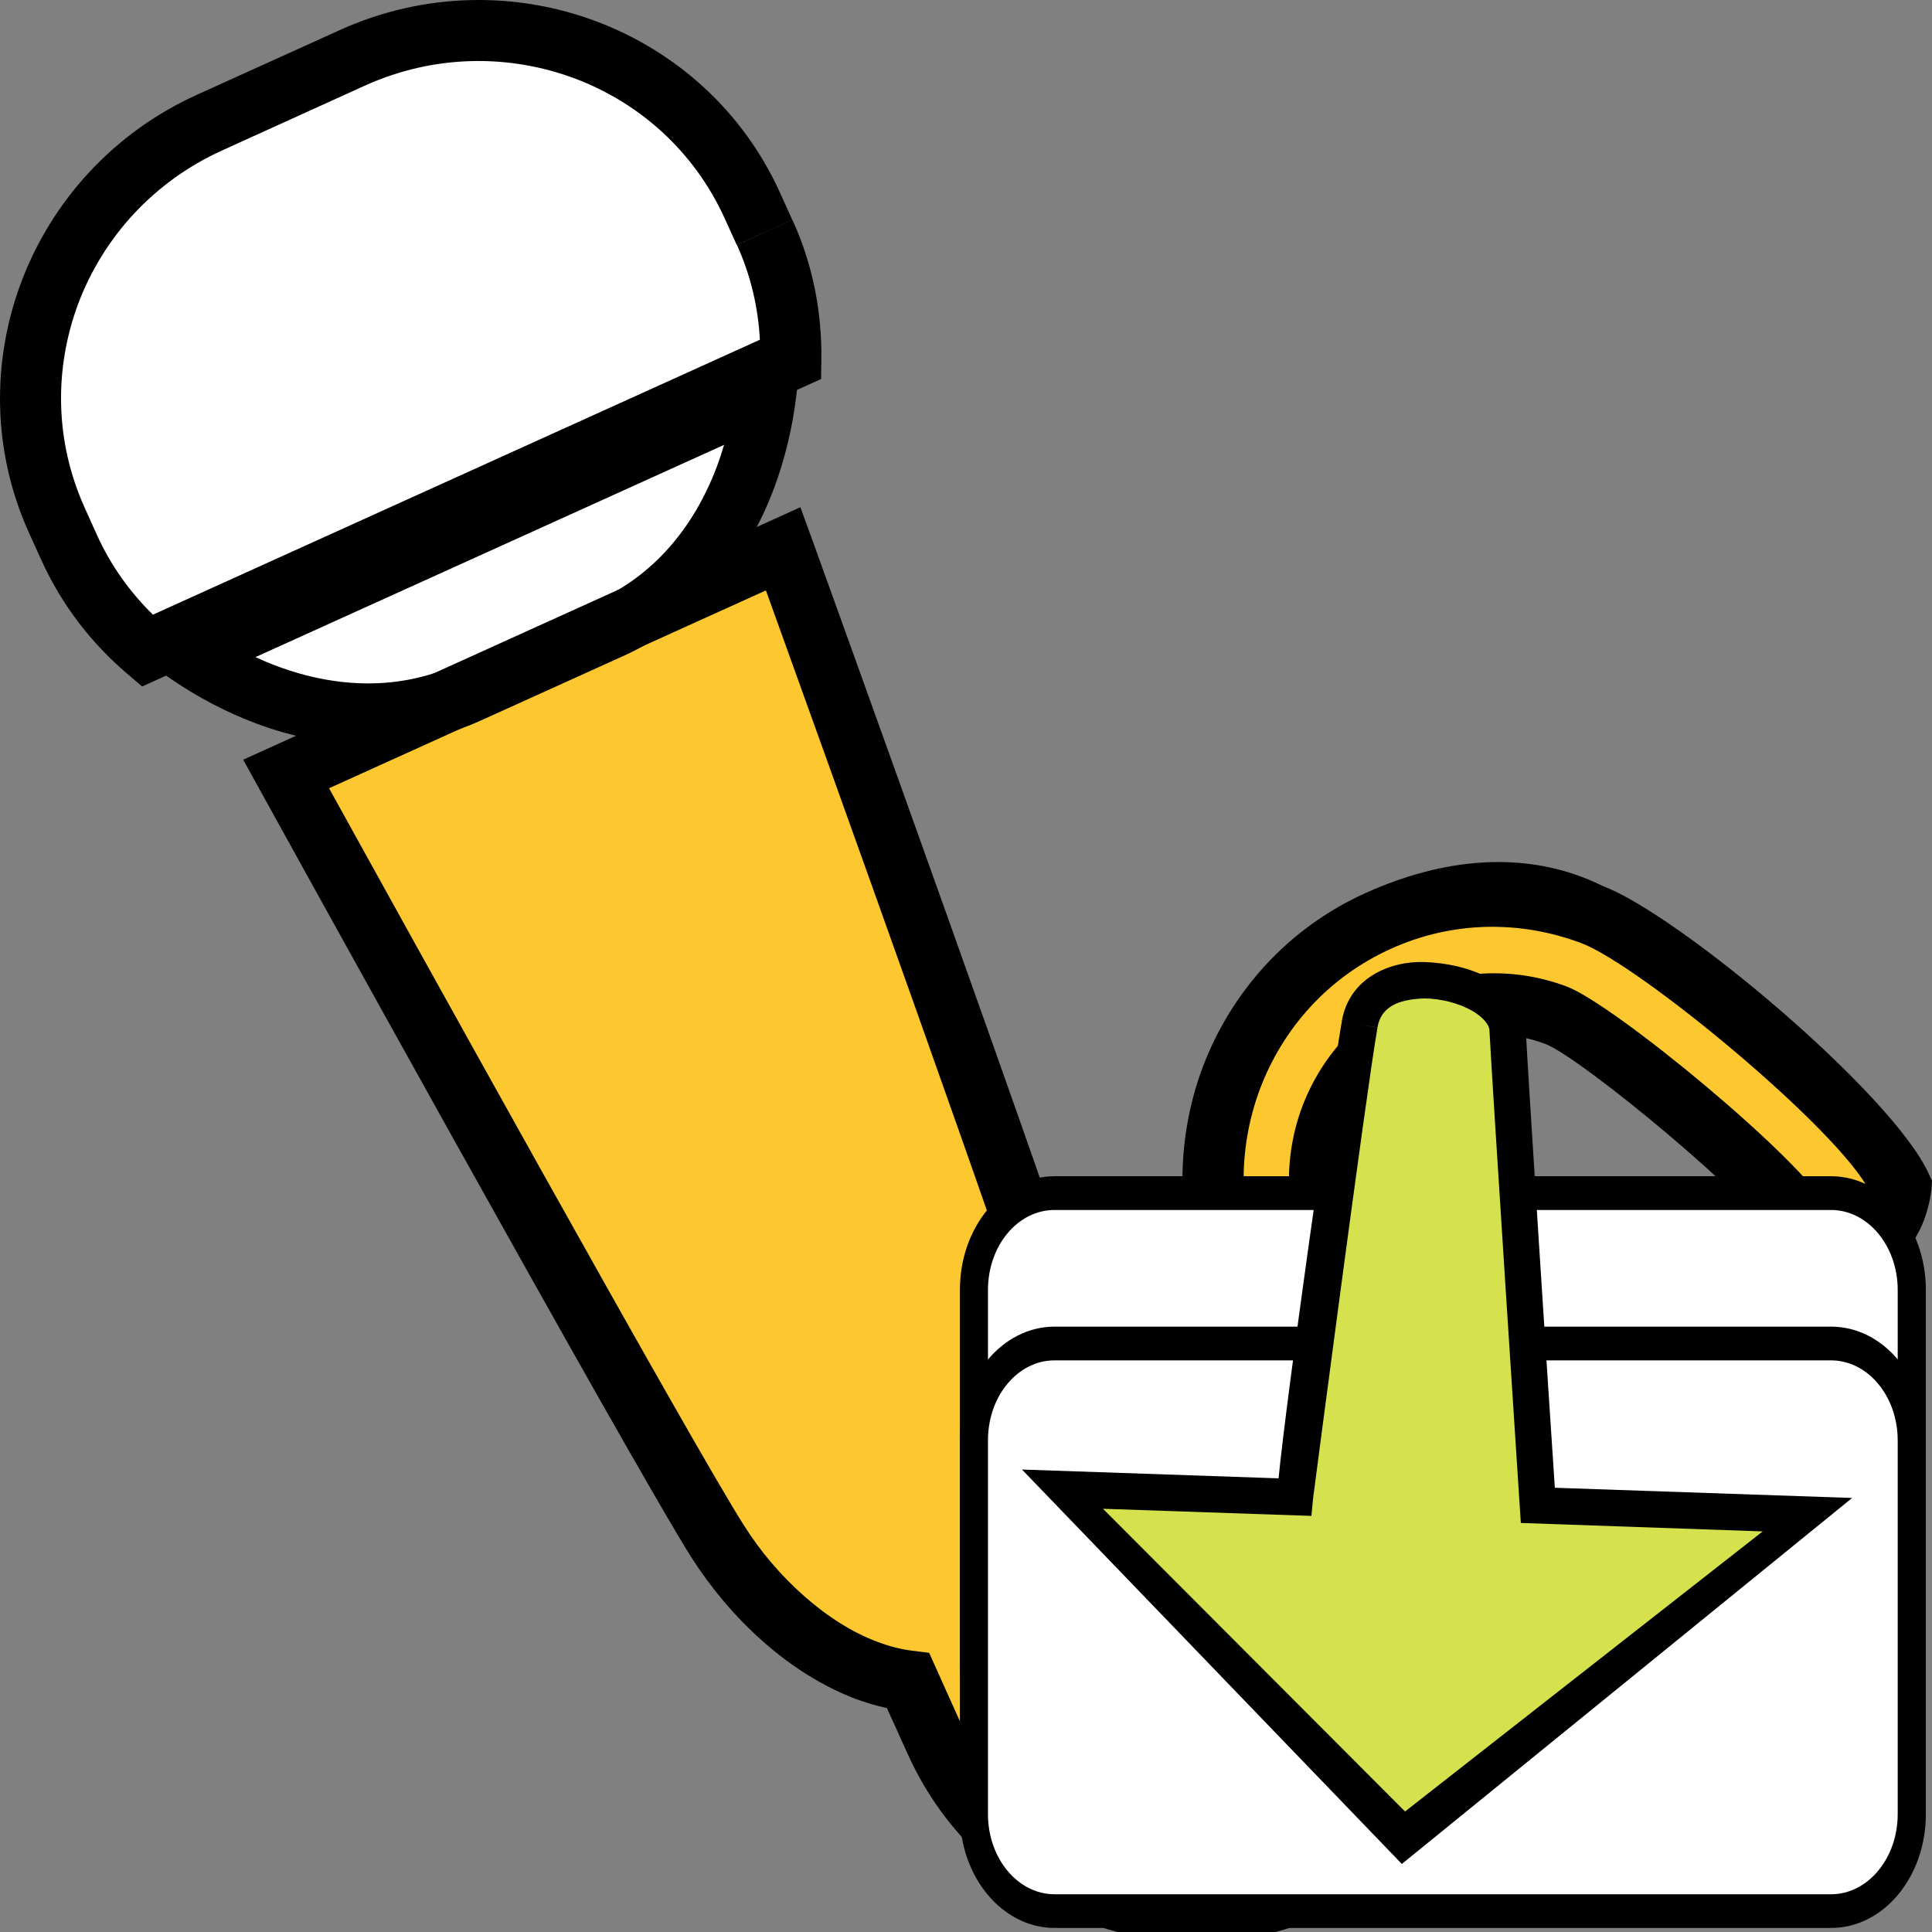 <?xml version="1.0" encoding="utf-8"?>
<!-- Generator: Adobe Illustrator 14.0.0, SVG Export Plug-In . SVG Version: 6.00 Build 43363)  -->
<!DOCTYPE svg PUBLIC "-//W3C//DTD SVG 1.1//EN" "http://www.w3.org/Graphics/SVG/1.1/DTD/svg11.dtd">
<svg version="1.1" id="Layer_1" xmlns="http://www.w3.org/2000/svg" xmlns:xlink="http://www.w3.org/1999/xlink" x="0px" y="0px"
	 width="32px" height="32px" viewBox="0 0 32 32" enable-background="new 0 0 32 32" xml:space="preserve">
<rect x="0" y="0" width="32" height="32" fill="#808080" stroke="none"/>
<g>
	<path fill="#FDC82F" d="M29.889,20.371c0,0,0.527,0.434,1.036,0.201c0.51-0.23,0.562-0.926,0.562-0.926
		c-1.09-2.381-6.317-5.454-8.668-4.39c-2.353,1.067-3.382,3.87-2.298,6.267l1.896,4.188c0.675,1.493,0.032,3.248-1.437,3.912
		c-1.472,0.666-3.216-0.01-3.891-1.5l-0.324-0.714c1.346-0.851,1.532-2.911,1.055-4.554c-0.518-1.765-4.85-13.766-4.85-13.766
		l-8.233,3.73c0,0,6.165,11.171,7.154,12.721c0.727,1.141,1.924,2.146,3.146,2.301l0.456,1.004c1.082,2.395,3.87,3.473,6.227,2.404
		c2.349-1.064,3.382-3.871,2.295-6.266l-1.895-4.188c-0.677-1.492-0.03-3.248,1.436-3.914
		C25.021,16.222,29.209,18.889,29.889,20.371z"/>
	<g>
		<g>
			<g>
				<path fill="#FFFFFF" d="M7.755,11.474l2.356-1.066c1.464-0.663,2.363-2.144,2.574-3.906l-9.564,4.331
					C4.587,11.834,6.292,12.138,7.755,11.474z"/>
				<path d="M4.227,11.977c-0.479-0.181-0.947-0.425-1.392-0.729l0,0l-0.739-0.506l11.199-5.07l-0.107,0.891
					c-0.064,0.529-0.188,1.041-0.368,1.525l0,0c-0.458,1.224-1.309,2.243-2.499,2.779l0,0l-2.357,1.067
					c-1.188,0.538-2.509,0.506-3.729,0.046l0,0C4.23,11.978,4.229,11.977,4.227,11.977L4.227,11.977z M4.583,11.031
					c1.021,0.382,2.049,0.393,2.964-0.018l0,0l2.356-1.067c0.914-0.416,1.584-1.194,1.97-2.216l0,0
					c0.044-0.118,0.084-0.238,0.12-0.362l0,0l-7.762,3.516C4.347,10.937,4.464,10.987,4.583,11.031L4.583,11.031z"/>
			</g>
			<g>
				<path d="M17.991,31.828c-1.265-0.473-2.354-1.439-2.957-2.777l0,0l-0.344-0.76c-0.175-0.038-0.35-0.09-0.519-0.152l0,0
					c-1.111-0.424-2.066-1.328-2.708-2.326l0,0c-1.016-1.599-7.165-12.739-7.17-12.75l0,0l-0.265-0.48l9.229-4.182l0.188,0.516
					c0.003,0.01,4.329,11.979,4.861,13.796l0,0c0.324,1.135,0.376,2.438-0.035,3.546l0,0c-0.188,0.494-0.472,0.952-0.875,1.31l0,0
					l0.154,0.345c0.283,0.626,0.794,1.079,1.391,1.303l0,0c0.577,0.218,1.233,0.218,1.832-0.052l0,0
					c0.597-0.275,1.03-0.764,1.248-1.342l0,0c0.222-0.594,0.219-1.275-0.064-1.904l0,0l-1.896-4.188
					c-0.604-1.336-0.613-2.793-0.139-4.058l0,0c0.467-1.234,1.397-2.294,2.688-2.878l0,0c1.29-0.585,2.687-0.738,3.934-0.121
					c1.247,0.617,0,0,0,0c1.26,0.472,4.795,3.438,5.401,4.764l0,0L32,19.557l-0.009,0.129c-0.003,0.033-0.021,0.242-0.12,0.514l0,0
					c-0.101,0.268-0.305,0.635-0.738,0.838l0,0c-0.409,0.179-0.802,0.105-1.062,0.006l0,0c-0.297-0.111-0.475-0.258-0.5-0.279l0,0
					l0.321-0.393l0.458-0.209l-0.458,0.209l-0.321,0.393l-0.092-0.074l-0.052-0.106c-0.284-0.626-3.242-3.071-3.831-3.294l0,0
					c-0.579-0.219-1.23-0.217-1.83,0.057l0,0c-0.601,0.27-1.028,0.758-1.248,1.34l0,0c-0.224,0.594-0.221,1.274,0.066,1.905l0,0
					l1.894,4.185c0.603,1.334,0.613,2.791,0.138,4.056l0,0c-0.466,1.233-1.396,2.296-2.686,2.88l0,0
					c-1.286,0.581-2.696,0.588-3.932,0.123l0,0C17.995,31.829,17.993,31.829,17.991,31.828L17.991,31.828z M15.956,28.637
					c0.489,1.084,1.368,1.862,2.393,2.248l0,0c0.998,0.375,2.124,0.371,3.163-0.098l0,0c1.033-0.471,1.778-1.316,2.153-2.314l0,0
					c0.386-1.021,0.382-2.199-0.107-3.279l0,0l-1.896-4.187c-0.398-0.881-0.404-1.847-0.092-2.68l0,0
					c0.309-0.815,0.926-1.521,1.778-1.905l0,0c0.853-0.385,1.787-0.389,2.603-0.082l0,0c0.787,0.297,3.919,2.881,4.33,3.684l0,0
					c0.038,0.024,0.085,0.051,0.144,0.074l0,0c0.123,0.045,0.223,0.051,0.294,0.018l0,0c0.076-0.033,0.152-0.131,0.205-0.273l0,0
					c0.018-0.043,0.03-0.084,0.038-0.119l0,0c-0.504-1.009-3.799-3.736-4.771-4.103l0,0c-1-0.376-2.126-0.374-3.16,0.097l0,0
					c-1.037,0.471-1.782,1.316-2.16,2.314l0,0c-0.383,1.021-0.378,2.193,0.114,3.283l0,0l1.896,4.188
					c0.399,0.879,0.405,1.842,0.091,2.678l0,0c-0.309,0.815-0.927,1.516-1.777,1.903l0,0c-0.855,0.388-1.792,0.388-2.606,0.081l0,0
					c-0.838-0.316-1.554-0.955-1.955-1.835l0,0l-0.501-1.113l0.369-0.231c0.379-0.241,0.65-0.607,0.829-1.078l0,0
					c0.316-0.825,0.291-1.955,0.01-2.906l0,0c-0.437-1.505-3.82-10.909-4.655-13.223l0,0l-7.236,3.277
					c1.188,2.152,6.033,10.899,6.875,12.213l0,0c0.532,0.848,1.378,1.619,2.211,1.926l0,0c0.191,0.072,0.383,0.123,0.576,0.146l0,0
					l0.278,0.035L15.956,28.637L15.956,28.637z"/>
			</g>
			<g>
				<path fill="#FFFFFF" d="M12.664,3.849l-0.2-0.439c-1.132-2.499-4.1-3.594-6.633-2.448L3.479,2.03
					c-2.533,1.144-3.666,4.1-2.534,6.597l0.2,0.44c0.309,0.681,0.757,1.255,1.293,1.71l10.66-4.827
					C13.107,5.246,12.973,4.53,12.664,3.849z"/>
				<path d="M2.11,11.162c-0.589-0.501-1.085-1.134-1.425-1.886l0,0l-0.2-0.44c-0.622-1.368-0.623-2.86-0.132-4.166l0,0
					c0.5-1.327,1.514-2.47,2.915-3.103l0,0l2.354-1.066C7.023-0.135,8.553-0.145,9.88,0.355l0,0
					c1.307,0.492,2.428,1.479,3.043,2.845l0,0l0.199,0.44l-0.46,0.209l-0.459,0.208l-0.2-0.44c-0.506-1.113-1.411-1.913-2.479-2.316
					l0,0C8.436,0.893,7.19,0.899,6.04,1.42l0,0L3.685,2.489c-1.15,0.52-1.977,1.451-2.388,2.537l0,0
					C0.898,6.094,0.9,7.303,1.407,8.419l0,0l0.198,0.44c0.23,0.509,0.548,0.95,0.928,1.322l0,0l10.053-4.554
					c-0.028-0.529-0.149-1.06-0.38-1.57l0,0l0.458-0.208l0.461-0.208c0.343,0.752,0.49,1.542,0.479,2.318l0,0l-0.005,0.319
					L2.354,11.37L2.11,11.162L2.11,11.162z"/>
			</g>
		</g>
	</g>
	<g>
		<g>
			<path fill="#FFFFFF" d="M31.667,27.561c0,0.887-0.6,1.604-1.339,1.604H17.469c-0.738,0-1.337-0.717-1.337-1.603v-6.198
				c0-0.885,0.599-1.602,1.337-1.602h12.859c0.739,0,1.339,0.717,1.339,1.602V27.561z"/>
			<path d="M17.469,29.443c-0.868,0-1.57-0.843-1.57-1.882l0,0v-6.198c0-1.039,0.703-1.881,1.57-1.881l0,0h12.859
				c0.868,0,1.57,0.842,1.57,1.881l0,0v6.196c0,1.041-0.702,1.884-1.57,1.884l0,0H17.469L17.469,29.443z M16.364,21.363v6.198
				c0.001,0.729,0.494,1.323,1.104,1.323l0,0h12.859c0.61,0,1.104-0.594,1.105-1.325l0,0v-6.196
				c-0.002-0.73-0.495-1.322-1.105-1.322l0,0H17.469C16.858,20.039,16.365,20.631,16.364,21.363L16.364,21.363z"/>
		</g>
		<g>
			<path fill="#FFFFFF" d="M31.667,30.051c0,0.886-0.6,1.604-1.339,1.604H17.469c-0.738,0-1.337-0.718-1.337-1.604v-6.197
				c0-0.885,0.599-1.602,1.337-1.602h12.859c0.739,0,1.339,0.717,1.339,1.602V30.051z"/>
			<path d="M17.469,31.933c-0.867,0-1.57-0.843-1.57-1.882l0,0v-6.197c0-1.04,0.703-1.881,1.57-1.881l0,0h12.859
				c0.868,0,1.57,0.841,1.57,1.881l0,0v6.195c0,1.041-0.702,1.884-1.57,1.884l0,0H17.469L17.469,31.933z M16.364,23.854v6.197
				c0.001,0.73,0.494,1.324,1.104,1.324l0,0h12.859c0.61,0,1.104-0.594,1.105-1.326l0,0v-6.195c-0.002-0.73-0.495-1.322-1.105-1.322
				l0,0H17.469C16.858,22.531,16.365,23.121,16.364,23.854L16.364,23.854z"/>
		</g>
		<g>
			<g>
				<path fill="#D5E14D" d="M22.521,16.969c-0.206,1.203-1.07,7.828-1.07,7.828l-3.852-0.131l5.646,5.772l6.69-5.353l-4.465-0.151
					c0,0-0.462-7.054-0.503-7.884C24.931,16.224,22.726,15.769,22.521,16.969z"/>
				<path d="M16.927,24.34l4.25,0.146c0.139-1.414,0.857-6.466,1.048-7.569l0,0h-0.001c0.121-0.718,0.793-0.999,1.361-0.983l0,0
					c0.73,0.024,1.581,0.324,1.685,1.104l0,0c0.036,0.731,0.386,6.168,0.483,7.604l0,0l4.924,0.169l-7.458,6.062L16.927,24.34
					L16.927,24.34z M23.272,30.004l5.924-4.639l-4.006-0.14l-0.018-0.272c0,0-0.46-7.047-0.502-7.888l0,0
					c0.002-0.071-0.086-0.214-0.304-0.333l0,0c-0.209-0.117-0.511-0.195-0.781-0.195l0,0c-0.445,0.016-0.714,0.15-0.77,0.482l0,0
					l-0.296-0.053l0.296,0.055c-0.201,1.163-1.067,7.797-1.067,7.805l0,0l-0.027,0.282l-3.452-0.118L23.272,30.004L23.272,30.004z"
					/>
			</g>
		</g>
	</g>
</g>
</svg>

